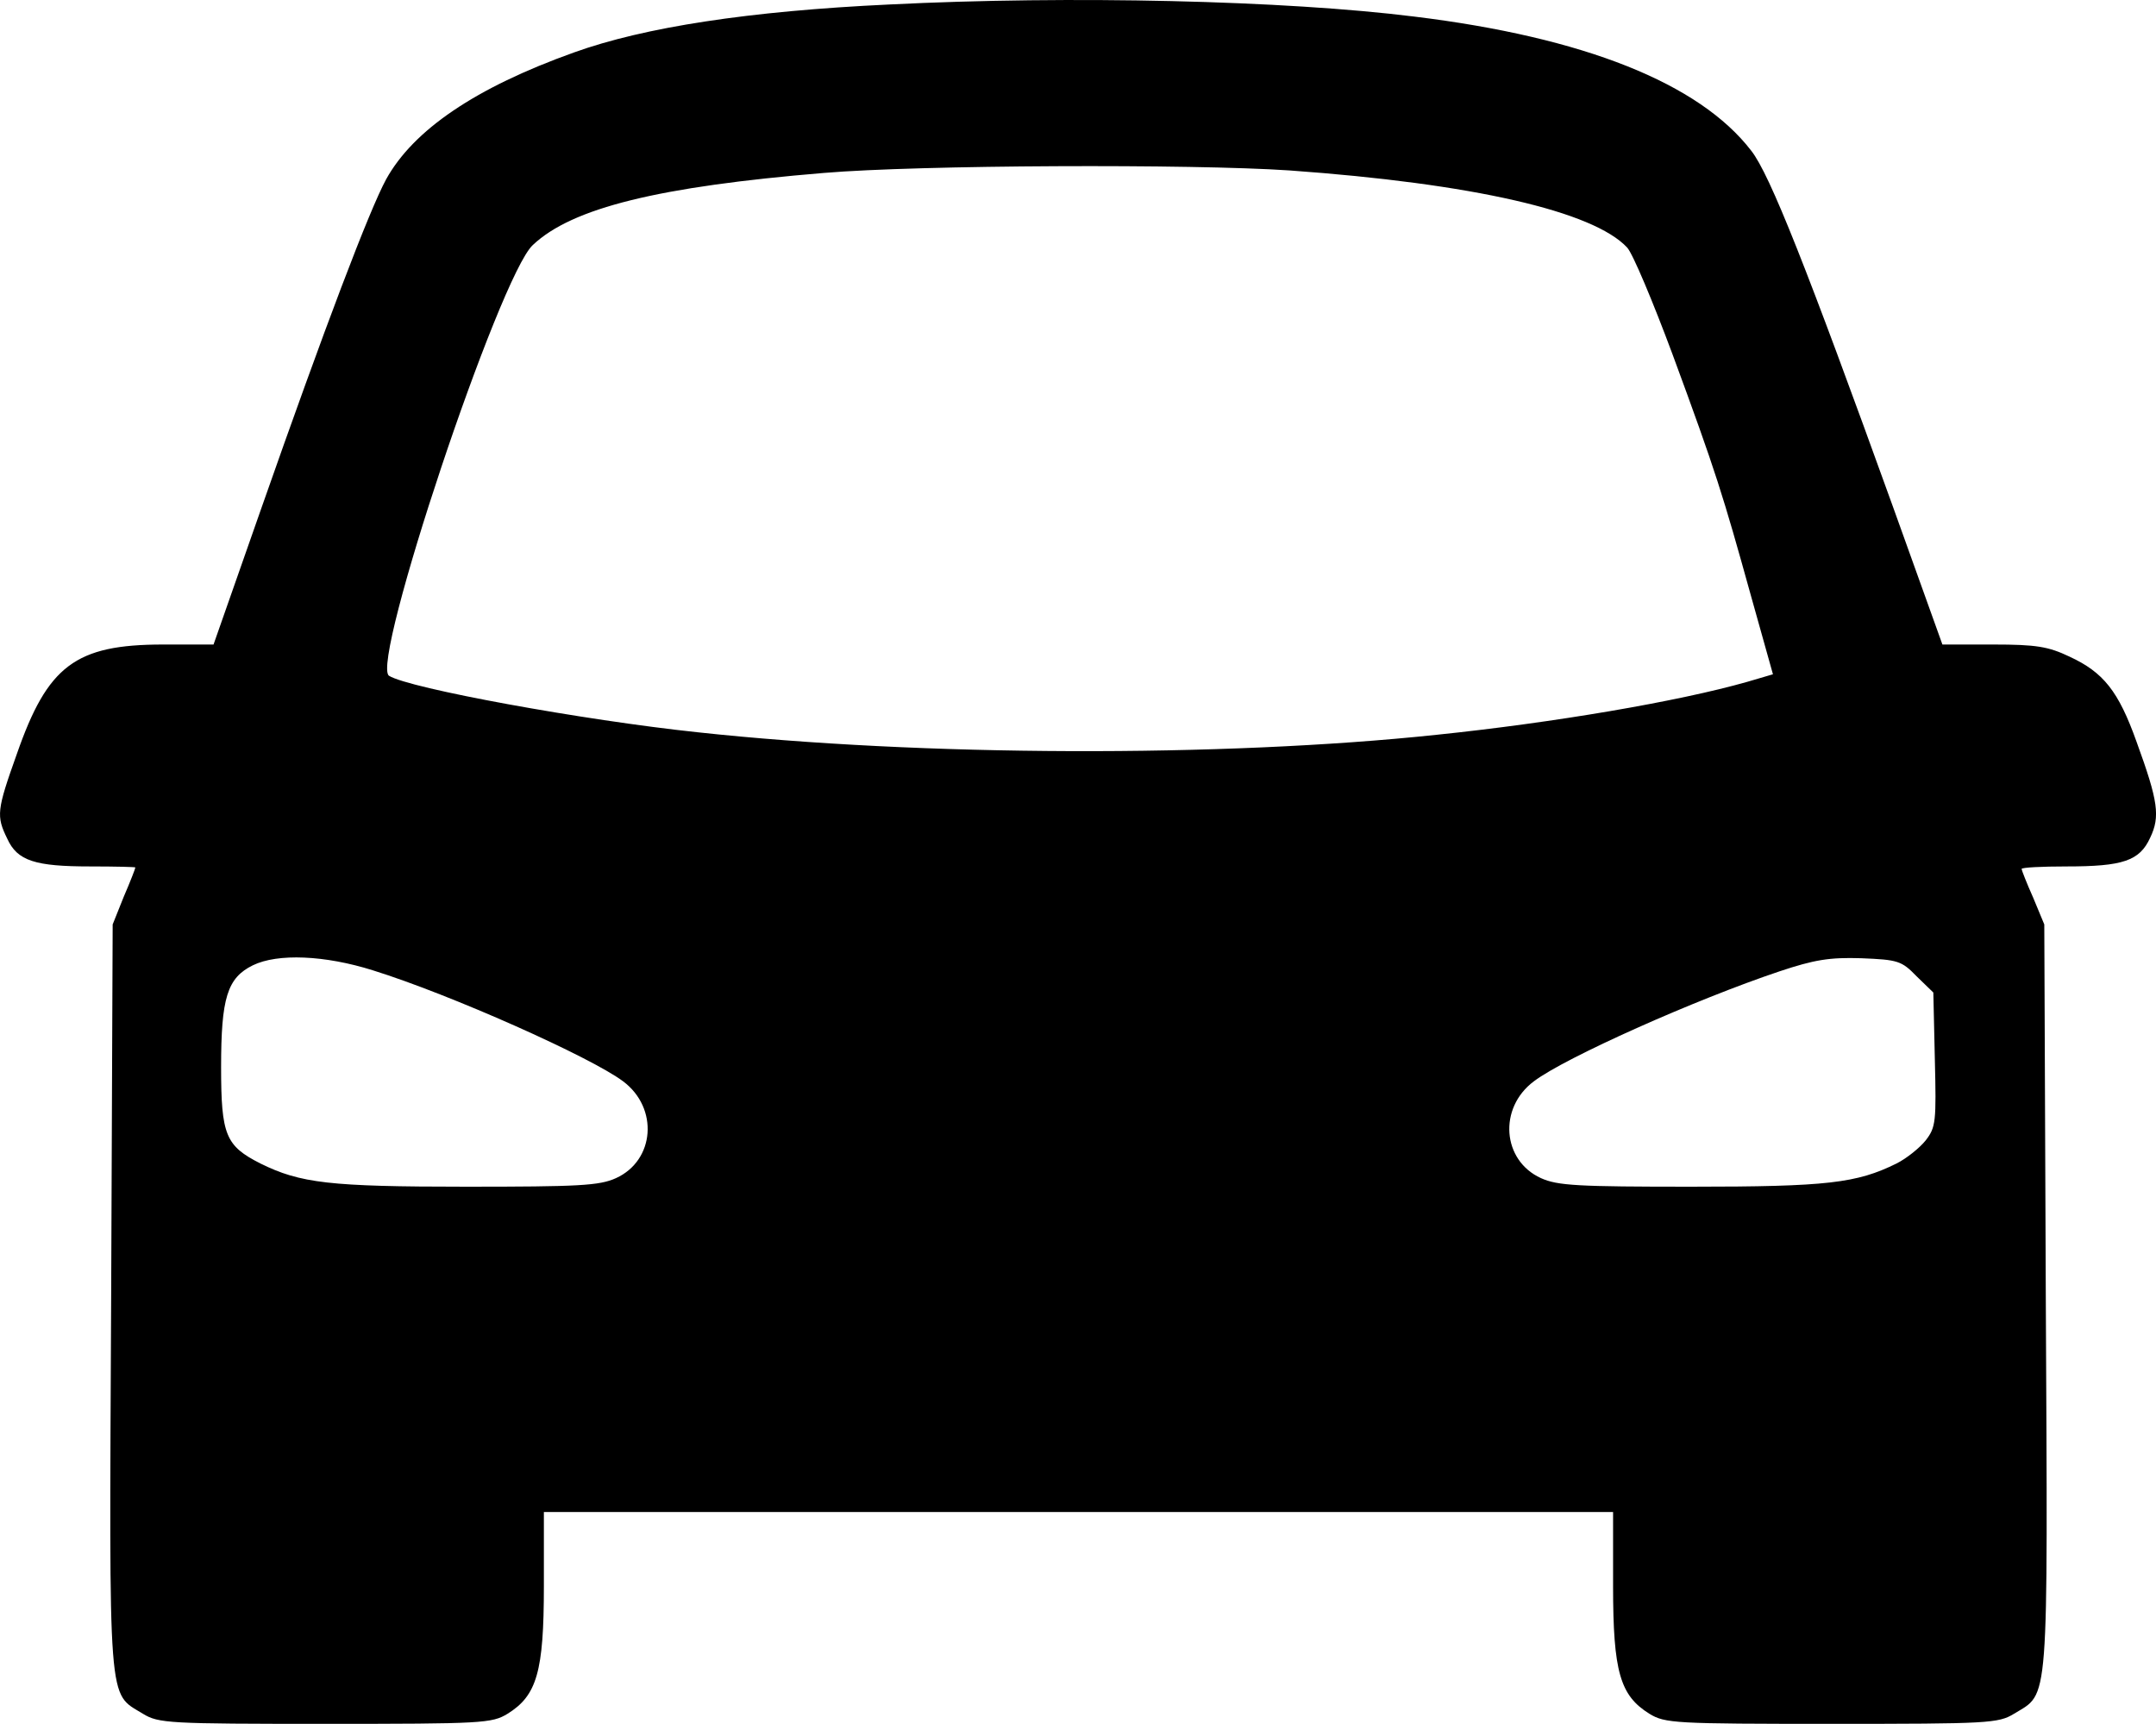 <svg xmlns="http://www.w3.org/2000/svg" xmlns:xlink="http://www.w3.org/1999/xlink" overflow="hidden" viewBox="42.16 170.21 427.49 341.79"><g transform="matrix(0.1 0 0 -0.1 0 512)"><path d="M2185 3409C1907 3396 1699 3364 1560 3314 1364 3244 1241 3160 1187 3062 1154 3001 1067 2773 939 2408L845 2140 745 2140C571 2140 516 2098 455 1923 415 1811 414 1800 436 1755 456 1711 491 1700 601 1700 650 1700 690 1699 690 1698 690 1696 680 1670 667 1640L645 1585 642 845C638 22 635 63 705 20 736 1 756 0 1066 0 1378 0 1397 1 1428 20 1486 56 1500 103 1500 273L1500 420 2560 420 3620 420 3620 273C3620 103 3634 56 3692 20 3723 1 3742 0 4054 0 4364 0 4384 1 4415 20 4485 63 4482 22 4478 845L4475 1585 4453 1638C4440 1667 4430 1693 4430 1695 4430 1698 4470 1700 4519 1700 4631 1700 4664 1711 4685 1757 4705 1799 4701 1829 4658 1947 4622 2048 4592 2085 4525 2116 4483 2136 4459 2140 4374 2140L4273 2140 4175 2413C4005 2884 3931 3072 3894 3119 3791 3253 3562 3344 3226 3385 2970 3417 2543 3427 2185 3409ZM2978 3080C3342 3054 3581 2999 3648 2927 3659 2915 3699 2820 3738 2715 3824 2482 3838 2436 3893 2238L3937 2081 3886 2066C3749 2027 3502 1985 3270 1961 2845 1916 2248 1918 1805 1966 1578 1990 1233 2053 1193 2078 1155 2102 1412 2871 1478 2932 1556 3006 1729 3048 2055 3075 2244 3091 2785 3093 2978 3080ZM1161 1494C1315 1446 1593 1322 1657 1274 1728 1221 1720 1117 1643 1082 1610 1067 1569 1065 1345 1065 1075 1065 1017 1072 938 1111 869 1146 860 1167 860 1302 860 1439 872 1479 923 1504 972 1528 1066 1524 1161 1494ZM4222 1482 4255 1450 4258 1317C4261 1194 4260 1183 4240 1157 4228 1142 4202 1121 4182 1111 4103 1072 4045 1065 3775 1065 3551 1065 3510 1067 3477 1082 3400 1117 3392 1221 3463 1274 3525 1321 3783 1436 3950 1492 4019 1515 4049 1520 4112 1518 4185 1515 4192 1513 4222 1482Z"/></g></svg>